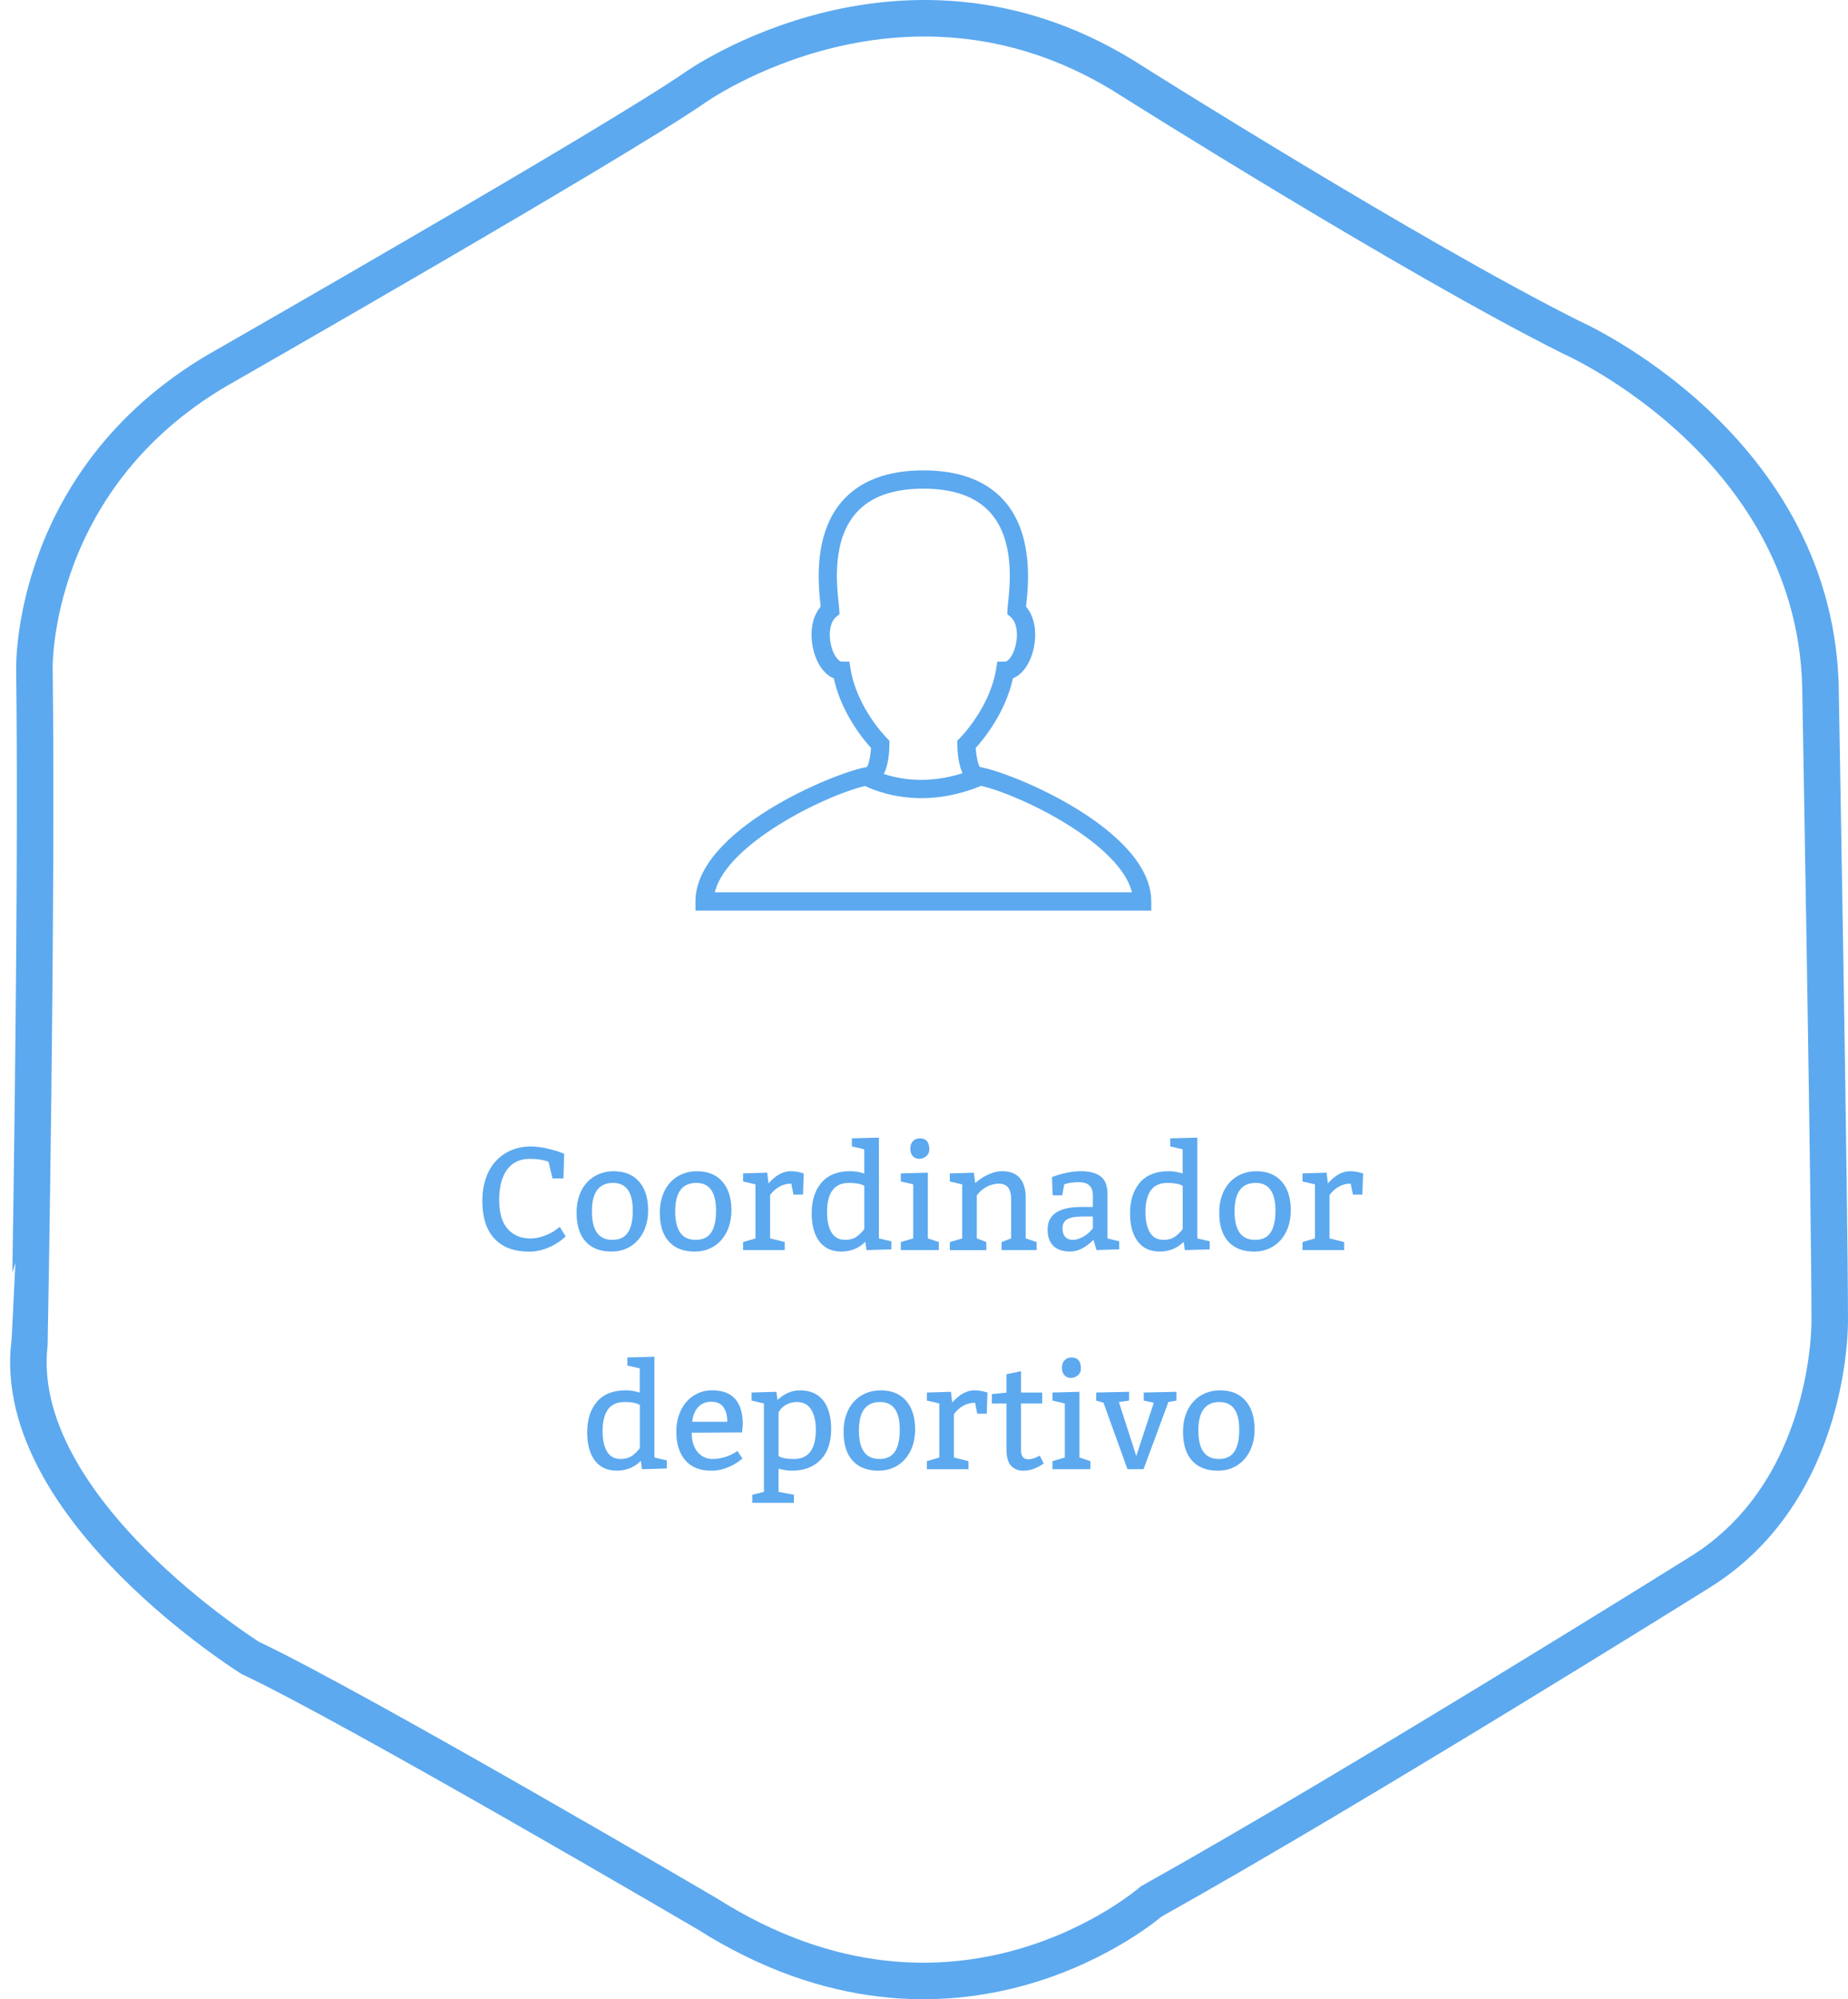 <?xml version="1.0" encoding="utf-8"?>
<!-- Generator: Adobe Illustrator 16.0.0, SVG Export Plug-In . SVG Version: 6.00 Build 0)  -->
<!DOCTYPE svg PUBLIC "-//W3C//DTD SVG 1.1//EN" "http://www.w3.org/Graphics/SVG/1.1/DTD/svg11.dtd">
<svg version="1.1" id="Capa_1" xmlns="http://www.w3.org/2000/svg" xmlns:xlink="http://www.w3.org/1999/xlink" x="0px" y="0px"
	 width="202.438px" height="218.98px" viewBox="0 0 202.438 218.98" enable-background="new 0 0 202.438 218.98"
	 xml:space="preserve">
<path fill="none" stroke="#5CA9EF" stroke-width="4" stroke-miterlimit="10" d="M3.771,73.275c0,0-0.541-21.334,21.125-33.334
	c0,0,42.541-24.332,51.209-30.332c0,0,23.332-16.667,48-0.667c0,0,30.666,19.333,48,28c0,0,27.334,11.999,27.334,39.333
	c0,0,0.998,55.667,0.998,68.333c0,0,0.334,18.666-14.332,27.667c0,0-37.334,23.333-60,36c0,0-21.332,18.668-48.666,1.334
	c0,0-38.666-22.666-50-28c0,0-26.22-16.368-24.22-34.368C3.219,147.24,4.104,99.942,3.771,73.275z"/>
<g>
	<path fill="#5CA9EF" d="M60.521,129.073l-0.434-1.823c-0.576-0.214-1.258-0.318-2.047-0.318c-1.088,0-1.92,0.396-2.496,1.185
		s-0.863,1.894-0.863,3.312c0,1.432,0.312,2.49,0.938,3.186c0.623,0.693,1.457,1.04,2.504,1.04c0.231,0,0.485-0.025,0.76-0.08
		c0.271-0.053,0.535-0.13,0.791-0.23c0.256-0.102,0.492-0.208,0.705-0.318c0.213-0.111,0.389-0.223,0.524-0.328l0.416-0.318
		l0.644,1.04c-0.234,0.233-0.504,0.453-0.812,0.654c-0.303,0.203-0.629,0.383-0.977,0.536c-0.346,0.154-0.705,0.272-1.078,0.358
		c-0.375,0.085-0.754,0.128-1.137,0.128c-1.633,0-2.896-0.472-3.785-1.415s-1.336-2.321-1.336-4.137
		c0-0.907,0.127-1.729,0.377-2.465s0.611-1.362,1.08-1.881c0.469-0.517,1.031-0.917,1.688-1.198c0.656-0.283,1.396-0.426,2.22-0.426
		c0.241,0,0.514,0.021,0.807,0.058c0.295,0.037,0.582,0.088,0.865,0.15c0.278,0.062,0.549,0.132,0.799,0.2
		c0.252,0.067,0.457,0.136,0.617,0.2l0.512,0.19l-0.08,2.702L60.521,129.073L60.521,129.073z"/>
	<path fill="#5CA9EF" d="M63.16,132.816c0-0.685,0.098-1.304,0.295-1.862c0.194-0.562,0.479-1.038,0.842-1.434
		c0.361-0.396,0.791-0.697,1.287-0.912c0.496-0.213,1.043-0.318,1.641-0.318c1.193,0,2.121,0.378,2.783,1.136
		c0.662,0.76,0.992,1.808,0.992,3.151c0,0.66-0.099,1.267-0.287,1.814c-0.193,0.55-0.463,1.022-0.812,1.424
		c-0.348,0.398-0.768,0.712-1.264,0.938s-1.049,0.336-1.656,0.336c-1.217,0-2.155-0.36-2.821-1.088
		C63.494,135.275,63.16,134.214,63.16,132.816z M67.16,129.568c-1.55,0-2.32,1.04-2.32,3.12s0.746,3.12,2.24,3.12
		c0.776,0,1.346-0.269,1.703-0.802c0.354-0.531,0.534-1.333,0.534-2.398C69.32,130.582,68.6,129.568,67.16,129.568z"/>
	<path fill="#5CA9EF" d="M72.279,132.816c0-0.685,0.103-1.304,0.3-1.862c0.194-0.562,0.477-1.038,0.84-1.434
		c0.36-0.396,0.793-0.697,1.289-0.912c0.494-0.213,1.041-0.318,1.639-0.318c1.195,0,2.123,0.378,2.785,1.136
		c0.66,0.76,0.992,1.81,0.992,3.152c0,0.66-0.101,1.267-0.289,1.814c-0.191,0.55-0.461,1.022-0.812,1.424
		c-0.346,0.398-0.768,0.712-1.264,0.938s-1.047,0.336-1.656,0.336c-1.215,0-2.156-0.36-2.824-1.088
		C72.613,135.275,72.279,134.214,72.279,132.816z M76.279,129.568c-1.547,0-2.315,1.04-2.315,3.12s0.746,3.12,2.238,3.12
		c0.776,0,1.348-0.269,1.702-0.802c0.357-0.531,0.535-1.333,0.535-2.398C78.439,130.582,77.721,129.568,76.279,129.568z"/>
	<path fill="#5CA9EF" d="M84.041,128.448l0.143,1.169c0.789-0.887,1.596-1.328,2.416-1.328c0.438,0,0.859,0.063,1.264,0.19
		l0.181,0.048l-0.08,2.32H86.92l-0.24-1.2c-0.916,0-1.688,0.416-2.32,1.248v4.752l1.604,0.398v0.88H81.4v-0.88l1.359-0.398v-5.92
		l-1.359-0.318v-0.882L84.041,128.448z"/>
	<path fill="#5CA9EF" d="M96.279,124.608v11.04l1.361,0.318v0.882l-2.721,0.079l-0.129-0.911c-0.715,0.715-1.597,1.07-2.642,1.07
		c-1.032,0-1.832-0.371-2.393-1.11c-0.562-0.741-0.84-1.77-0.84-3.08c0-1.396,0.354-2.517,1.071-3.354
		c0.716-0.838,1.771-1.256,3.169-1.256c0.521,0,1.026,0.085,1.52,0.256v-2.654l-1.359-0.32v-0.88L96.279,124.608z M94.68,134.608
		v-4.72c-0.373-0.215-0.934-0.32-1.68-0.32c-1.603,0-2.4,1.065-2.4,3.2c0,0.938,0.162,1.681,0.488,2.226
		c0.324,0.544,0.828,0.814,1.512,0.814c0.523,0,0.965-0.141,1.328-0.416C94.27,135.115,94.52,134.854,94.68,134.608z"/>
	<path fill="#5CA9EF" d="M101.639,128.448v7.199l1.201,0.398v0.88h-4.16v-0.88l1.359-0.398v-5.92l-1.359-0.318v-0.882
		L101.639,128.448z M100.76,124.688c0.693,0,1.039,0.398,1.039,1.2c0,0.329-0.117,0.587-0.354,0.769
		c-0.231,0.182-0.481,0.271-0.752,0.271c-0.284,0-0.521-0.101-0.7-0.298c-0.185-0.195-0.273-0.472-0.273-0.822
		c0-0.354,0.1-0.626,0.297-0.824C100.213,124.787,100.461,124.688,100.76,124.688z"/>
	<path fill="#5CA9EF" d="M106.68,128.448l0.146,1.137c0.104-0.086,0.256-0.203,0.446-0.354c0.191-0.148,0.418-0.293,0.683-0.434
		c0.262-0.139,0.549-0.259,0.86-0.358c0.314-0.103,0.646-0.15,0.984-0.15c0.863,0,1.506,0.253,1.928,0.76
		c0.422,0.509,0.633,1.216,0.633,2.12v4.479l1.199,0.398v0.88h-3.84v-0.88l1.041-0.398v-4.318c0-0.576-0.113-1-0.336-1.271
		c-0.225-0.271-0.566-0.408-1.025-0.408c-0.223,0-0.442,0.029-0.664,0.088c-0.219,0.061-0.422,0.138-0.604,0.231
		c-0.188,0.097-0.354,0.199-0.496,0.312c-0.146,0.112-0.264,0.223-0.359,0.328l-0.271,0.32v4.72l1.041,0.398v0.882h-4v-0.882
		l1.356-0.398v-5.92l-1.356-0.318v-0.882L106.68,128.448z"/>
	<path fill="#5CA9EF" d="M115.238,128.929c1.152-0.429,2.209-0.642,3.17-0.642c0.938,0,1.656,0.188,2.158,0.566
		c0.502,0.379,0.752,1.018,0.752,1.912v4.88l1.279,0.318v0.882l-2.479,0.078l-0.336-1.118c-0.854,0.854-1.697,1.278-2.529,1.278
		s-1.455-0.208-1.871-0.624s-0.625-1.008-0.625-1.774c0-1.652,1.227-2.479,3.682-2.479h1.279v-1.279c0-0.961-0.508-1.438-1.52-1.438
		c-0.576,0-1.054,0.06-1.427,0.177l-0.19,0.063l-0.226,1.2h-1.041L115.238,128.929z M119.719,133.249h-1.121
		c-0.799,0-1.367,0.104-1.703,0.312s-0.504,0.529-0.504,0.968c0,0.416,0.098,0.734,0.297,0.952c0.197,0.22,0.482,0.328,0.855,0.328
		c0.182,0,0.365-0.032,0.551-0.098c0.188-0.062,0.369-0.146,0.545-0.238c0.176-0.096,0.334-0.2,0.473-0.312
		c0.142-0.112,0.25-0.218,0.339-0.312l0.271-0.32L119.719,133.249L119.719,133.249z"/>
	<path fill="#5CA9EF" d="M131.158,124.608v11.04l1.358,0.318v0.882l-2.721,0.079l-0.129-0.911c-0.715,0.715-1.594,1.07-2.642,1.07
		c-1.032,0-1.83-0.371-2.393-1.11c-0.561-0.741-0.84-1.77-0.84-3.08c0-1.396,0.354-2.517,1.072-3.354
		c0.715-0.838,1.77-1.256,3.168-1.256c0.521,0,1.026,0.085,1.52,0.256v-2.654l-1.357-0.32v-0.88L131.158,124.608z M129.559,134.608
		v-4.72c-0.373-0.215-0.934-0.32-1.68-0.32c-1.603,0-2.4,1.065-2.4,3.2c0,0.938,0.162,1.681,0.488,2.226
		c0.324,0.544,0.828,0.814,1.512,0.814c0.523,0,0.965-0.141,1.328-0.416C129.148,135.115,129.398,134.854,129.559,134.608z"/>
	<path fill="#5CA9EF" d="M133.559,132.816c0-0.685,0.101-1.304,0.295-1.862c0.197-0.562,0.479-1.038,0.842-1.434
		c0.361-0.396,0.791-0.697,1.287-0.912c0.496-0.213,1.043-0.318,1.644-0.318c1.19,0,2.121,0.378,2.783,1.136
		c0.659,0.76,0.989,1.81,0.989,3.152c0,0.66-0.096,1.267-0.287,1.814c-0.19,0.55-0.463,1.022-0.809,1.424
		c-0.348,0.398-0.768,0.712-1.264,0.938s-1.049,0.336-1.656,0.336c-1.217,0-2.158-0.36-2.824-1.088
		C133.893,135.275,133.559,134.214,133.559,132.816z M137.559,129.568c-1.547,0-2.32,1.04-2.32,3.12s0.746,3.12,2.24,3.12
		c0.779,0,1.349-0.269,1.703-0.802c0.357-0.531,0.537-1.333,0.537-2.398C139.719,130.582,138.998,129.568,137.559,129.568z"/>
	<path fill="#5CA9EF" d="M145.318,128.448l0.146,1.169c0.789-0.887,1.594-1.328,2.416-1.328c0.438,0,0.854,0.063,1.264,0.19
		l0.176,0.048l-0.078,2.32h-1.04l-0.24-1.2c-0.918,0-1.691,0.416-2.32,1.248v4.752l1.603,0.398v0.88h-4.562v-0.88l1.361-0.398v-5.92
		l-1.361-0.318v-0.882L145.318,128.448z"/>
	<path fill="#5CA9EF" d="M71.689,148.608v11.04l1.359,0.318v0.882l-2.721,0.08l-0.127-0.912c-0.718,0.715-1.599,1.07-2.644,1.07
		c-1.035,0-1.832-0.371-2.393-1.11c-0.562-0.741-0.84-1.77-0.84-3.08c0-1.396,0.354-2.517,1.069-3.354
		c0.715-0.838,1.771-1.256,3.168-1.256c0.523,0,1.029,0.085,1.521,0.256v-2.654l-1.361-0.32v-0.88L71.689,148.608z M70.09,158.608
		v-4.72c-0.375-0.215-0.937-0.32-1.682-0.32c-1.603,0-2.398,1.065-2.398,3.2c0,0.938,0.162,1.681,0.486,2.226
		c0.323,0.544,0.83,0.814,1.514,0.814c0.521,0,0.965-0.141,1.326-0.416C69.678,159.115,69.93,158.854,70.09,158.608z"/>
	<path fill="#5CA9EF" d="M81.289,156.896l-5.521,0.032c0,0.875,0.209,1.571,0.631,2.096c0.422,0.521,0.984,0.784,1.688,0.784
		c0.231,0,0.471-0.021,0.705-0.063c0.231-0.043,0.455-0.098,0.664-0.16c0.207-0.062,0.396-0.137,0.565-0.216
		c0.17-0.08,0.314-0.157,0.435-0.23l0.317-0.208l0.562,0.83c-0.361,0.288-0.695,0.517-1,0.682c-0.303,0.166-0.66,0.313-1.07,0.448
		c-0.412,0.133-0.854,0.198-1.336,0.198c-1.26,0-2.215-0.382-2.865-1.146c-0.647-0.762-0.977-1.805-0.977-3.128
		c0-0.661,0.098-1.271,0.289-1.822c0.188-0.555,0.461-1.032,0.809-1.434c0.349-0.398,0.76-0.712,1.238-0.938s1.01-0.336,1.584-0.336
		c2.24,0,3.361,1.253,3.361,3.76L81.289,156.896z M75.832,155.729h3.84c0-0.649-0.139-1.181-0.416-1.584
		c-0.277-0.404-0.728-0.606-1.344-0.606c-0.607,0-1.097,0.205-1.455,0.614C76.094,154.563,75.887,155.089,75.832,155.729z"/>
	<path fill="#5CA9EF" d="M85.049,152.448l0.127,0.896c0.746-0.702,1.559-1.056,2.432-1.056c1.131,0,1.986,0.37,2.568,1.11
		c0.582,0.742,0.873,1.795,0.873,3.16c0,0.662-0.088,1.271-0.264,1.822c-0.181,0.557-0.447,1.032-0.812,1.434
		c-0.363,0.398-0.812,0.712-1.352,0.938c-0.539,0.226-1.172,0.336-1.896,0.336c-0.449,0-0.928-0.073-1.438-0.226v2.546l1.68,0.318
		v0.88h-4.561v-0.88l1.276-0.318v-9.682l-1.356-0.318v-0.882L85.049,152.448z M85.289,154.688v4.801
		c0.33,0.214,0.891,0.319,1.68,0.319c1.6,0,2.4-1.065,2.4-3.2c0-0.938-0.175-1.68-0.517-2.226c-0.34-0.544-0.86-0.814-1.563-0.814
		c-0.406,0-0.787,0.095-1.146,0.28C85.786,154.034,85.502,154.315,85.289,154.688z"/>
	<path fill="#5CA9EF" d="M92.408,156.816c0-0.685,0.098-1.304,0.295-1.862c0.194-0.562,0.479-1.038,0.842-1.434
		c0.358-0.396,0.791-0.697,1.287-0.912c0.496-0.213,1.043-0.318,1.641-0.318c1.193,0,2.121,0.378,2.783,1.136
		c0.662,0.76,0.992,1.81,0.992,3.152c0,0.66-0.099,1.269-0.287,1.814c-0.193,0.55-0.463,1.022-0.812,1.424
		c-0.348,0.398-0.768,0.712-1.264,0.938s-1.049,0.336-1.656,0.336c-1.217,0-2.155-0.36-2.821-1.088
		C92.742,159.275,92.408,158.214,92.408,156.816z M96.408,153.568c-1.55,0-2.32,1.04-2.32,3.12s0.746,3.12,2.24,3.12
		c0.776,0,1.346-0.269,1.7-0.802c0.357-0.531,0.537-1.333,0.537-2.398C98.568,154.582,97.848,153.568,96.408,153.568z"/>
	<path fill="#5CA9EF" d="M104.168,152.448l0.145,1.169c0.789-0.887,1.597-1.328,2.416-1.328c0.438,0,0.857,0.063,1.267,0.19
		l0.176,0.048l-0.08,2.32h-1.039l-0.24-1.2c-0.918,0-1.688,0.416-2.317,1.248v4.752l1.6,0.398v0.882h-4.562v-0.882l1.36-0.398v-5.92
		l-1.36-0.318v-0.882L104.168,152.448z"/>
	<path fill="#5CA9EF" d="M111.848,150.192v2.336h2.32v1.2h-2.32v5.137c0,0.65,0.271,0.977,0.801,0.977
		c0.345,0,0.761-0.134,1.248-0.398l0.435,0.85c-0.728,0.533-1.474,0.8-2.24,0.8c-0.543,0-0.986-0.179-1.328-0.534
		c-0.34-0.356-0.512-0.952-0.512-1.784v-5.04h-1.603v-1.04l1.603-0.159v-2.017L111.848,150.192z"/>
	<path fill="#5CA9EF" d="M118.248,152.448v7.199l1.201,0.398v0.88h-4.16v-0.88l1.356-0.398v-5.92l-1.356-0.318v-0.882
		L118.248,152.448z M117.369,148.688c0.69,0,1.039,0.398,1.039,1.2c0,0.329-0.117,0.587-0.354,0.769
		c-0.234,0.182-0.484,0.271-0.752,0.271c-0.287,0-0.521-0.101-0.703-0.298c-0.182-0.195-0.271-0.472-0.271-0.822
		c0-0.354,0.1-0.626,0.297-0.824C116.822,148.787,117.07,148.688,117.369,148.688z"/>
	<path fill="#5CA9EF" d="M123.688,152.448v0.961l-1.119,0.158l1.904,5.92l1.92-5.84l-1.104-0.238v-0.882l3.584-0.079v0.961
		l-0.881,0.158l-2.724,7.358h-1.76l-2.623-7.278l-0.801-0.238v-0.882L123.688,152.448z"/>
	<path fill="#5CA9EF" d="M129.592,156.816c0-0.685,0.098-1.304,0.295-1.862c0.197-0.562,0.479-1.038,0.842-1.434
		c0.361-0.396,0.791-0.697,1.287-0.912c0.496-0.213,1.043-0.318,1.644-0.318c1.19,0,2.118,0.378,2.78,1.136
		c0.662,0.76,0.992,1.81,0.992,3.152c0,0.66-0.096,1.269-0.287,1.814c-0.19,0.55-0.463,1.022-0.809,1.424
		c-0.351,0.398-0.771,0.712-1.267,0.938c-0.493,0.226-1.049,0.336-1.653,0.336c-1.217,0-2.158-0.36-2.824-1.088
		C129.926,159.275,129.592,158.214,129.592,156.816z M133.592,153.568c-1.547,0-2.32,1.04-2.32,3.12s0.746,3.12,2.24,3.12
		c0.779,0,1.346-0.269,1.703-0.802c0.354-0.531,0.537-1.333,0.537-2.398C135.752,154.582,135.031,153.568,133.592,153.568z"/>
</g>
<g>
	<path fill="#5CA9EF" d="M126.115,98.742c0-7.764-15-14.062-18.779-14.733c-0.205-0.27-0.399-1.186-0.453-2.087
		c0.861-0.945,3.249-3.838,4.077-7.619c0.848-0.341,1.568-1.185,2.016-2.397c0.618-1.683,0.661-4.01-0.579-5.458
		c0.006-0.062,0.015-0.131,0.021-0.202c0.229-2.128,0.834-7.78-2.461-11.448c-1.953-2.173-4.916-3.274-8.81-3.274
		c-3.893,0-6.854,1.103-8.809,3.275c-3.297,3.671-2.688,9.324-2.459,11.452c0.008,0.07,0.016,0.136,0.021,0.198
		c-1.239,1.446-1.198,3.771-0.58,5.455c0.445,1.215,1.169,2.06,2.018,2.399c0.828,3.782,3.216,6.675,4.077,7.62
		c-0.053,0.899-0.247,1.815-0.453,2.086c-3.781,0.673-18.779,6.972-18.779,14.733v1h49.933V98.742L126.115,98.742z M93.183,73.309
		l-0.137-0.838h-0.851c-0.26,0-0.696-0.44-0.997-1.259c-0.454-1.235-0.435-2.933,0.388-3.629l0.374-0.317l-0.022-0.491
		c-0.009-0.168-0.034-0.42-0.067-0.739c-0.224-2.062-0.743-6.895,1.958-9.901c1.557-1.733,4.02-2.612,7.319-2.612
		c3.301,0,5.765,0.879,7.32,2.611c2.7,3.006,2.182,7.835,1.961,9.897c-0.035,0.322-0.062,0.576-0.069,0.745l-0.021,0.49l0.374,0.316
		c0.821,0.698,0.841,2.396,0.386,3.632c-0.299,0.815-0.736,1.257-0.996,1.257h-0.85l-0.137,0.838
		c-0.694,4.235-3.919,7.487-3.951,7.521l-0.299,0.298l0.004,0.421c0.006,0.751,0.094,2.121,0.571,3.144
		c-3.803,1.215-6.861,0.669-8.619,0.08c0.513-1.028,0.603-2.452,0.607-3.224l0.002-0.422l-0.297-0.297
		C97.101,80.797,93.877,77.545,93.183,73.309z M78.304,97.742c1.262-5.299,12.043-10.616,16.455-11.649
		c1.014,0.483,3.211,1.331,6.193,1.331c1.895,0,4.105-0.351,6.525-1.346c4.373,1,15.247,6.341,16.516,11.664H78.304z"/>
</g>
</svg>
